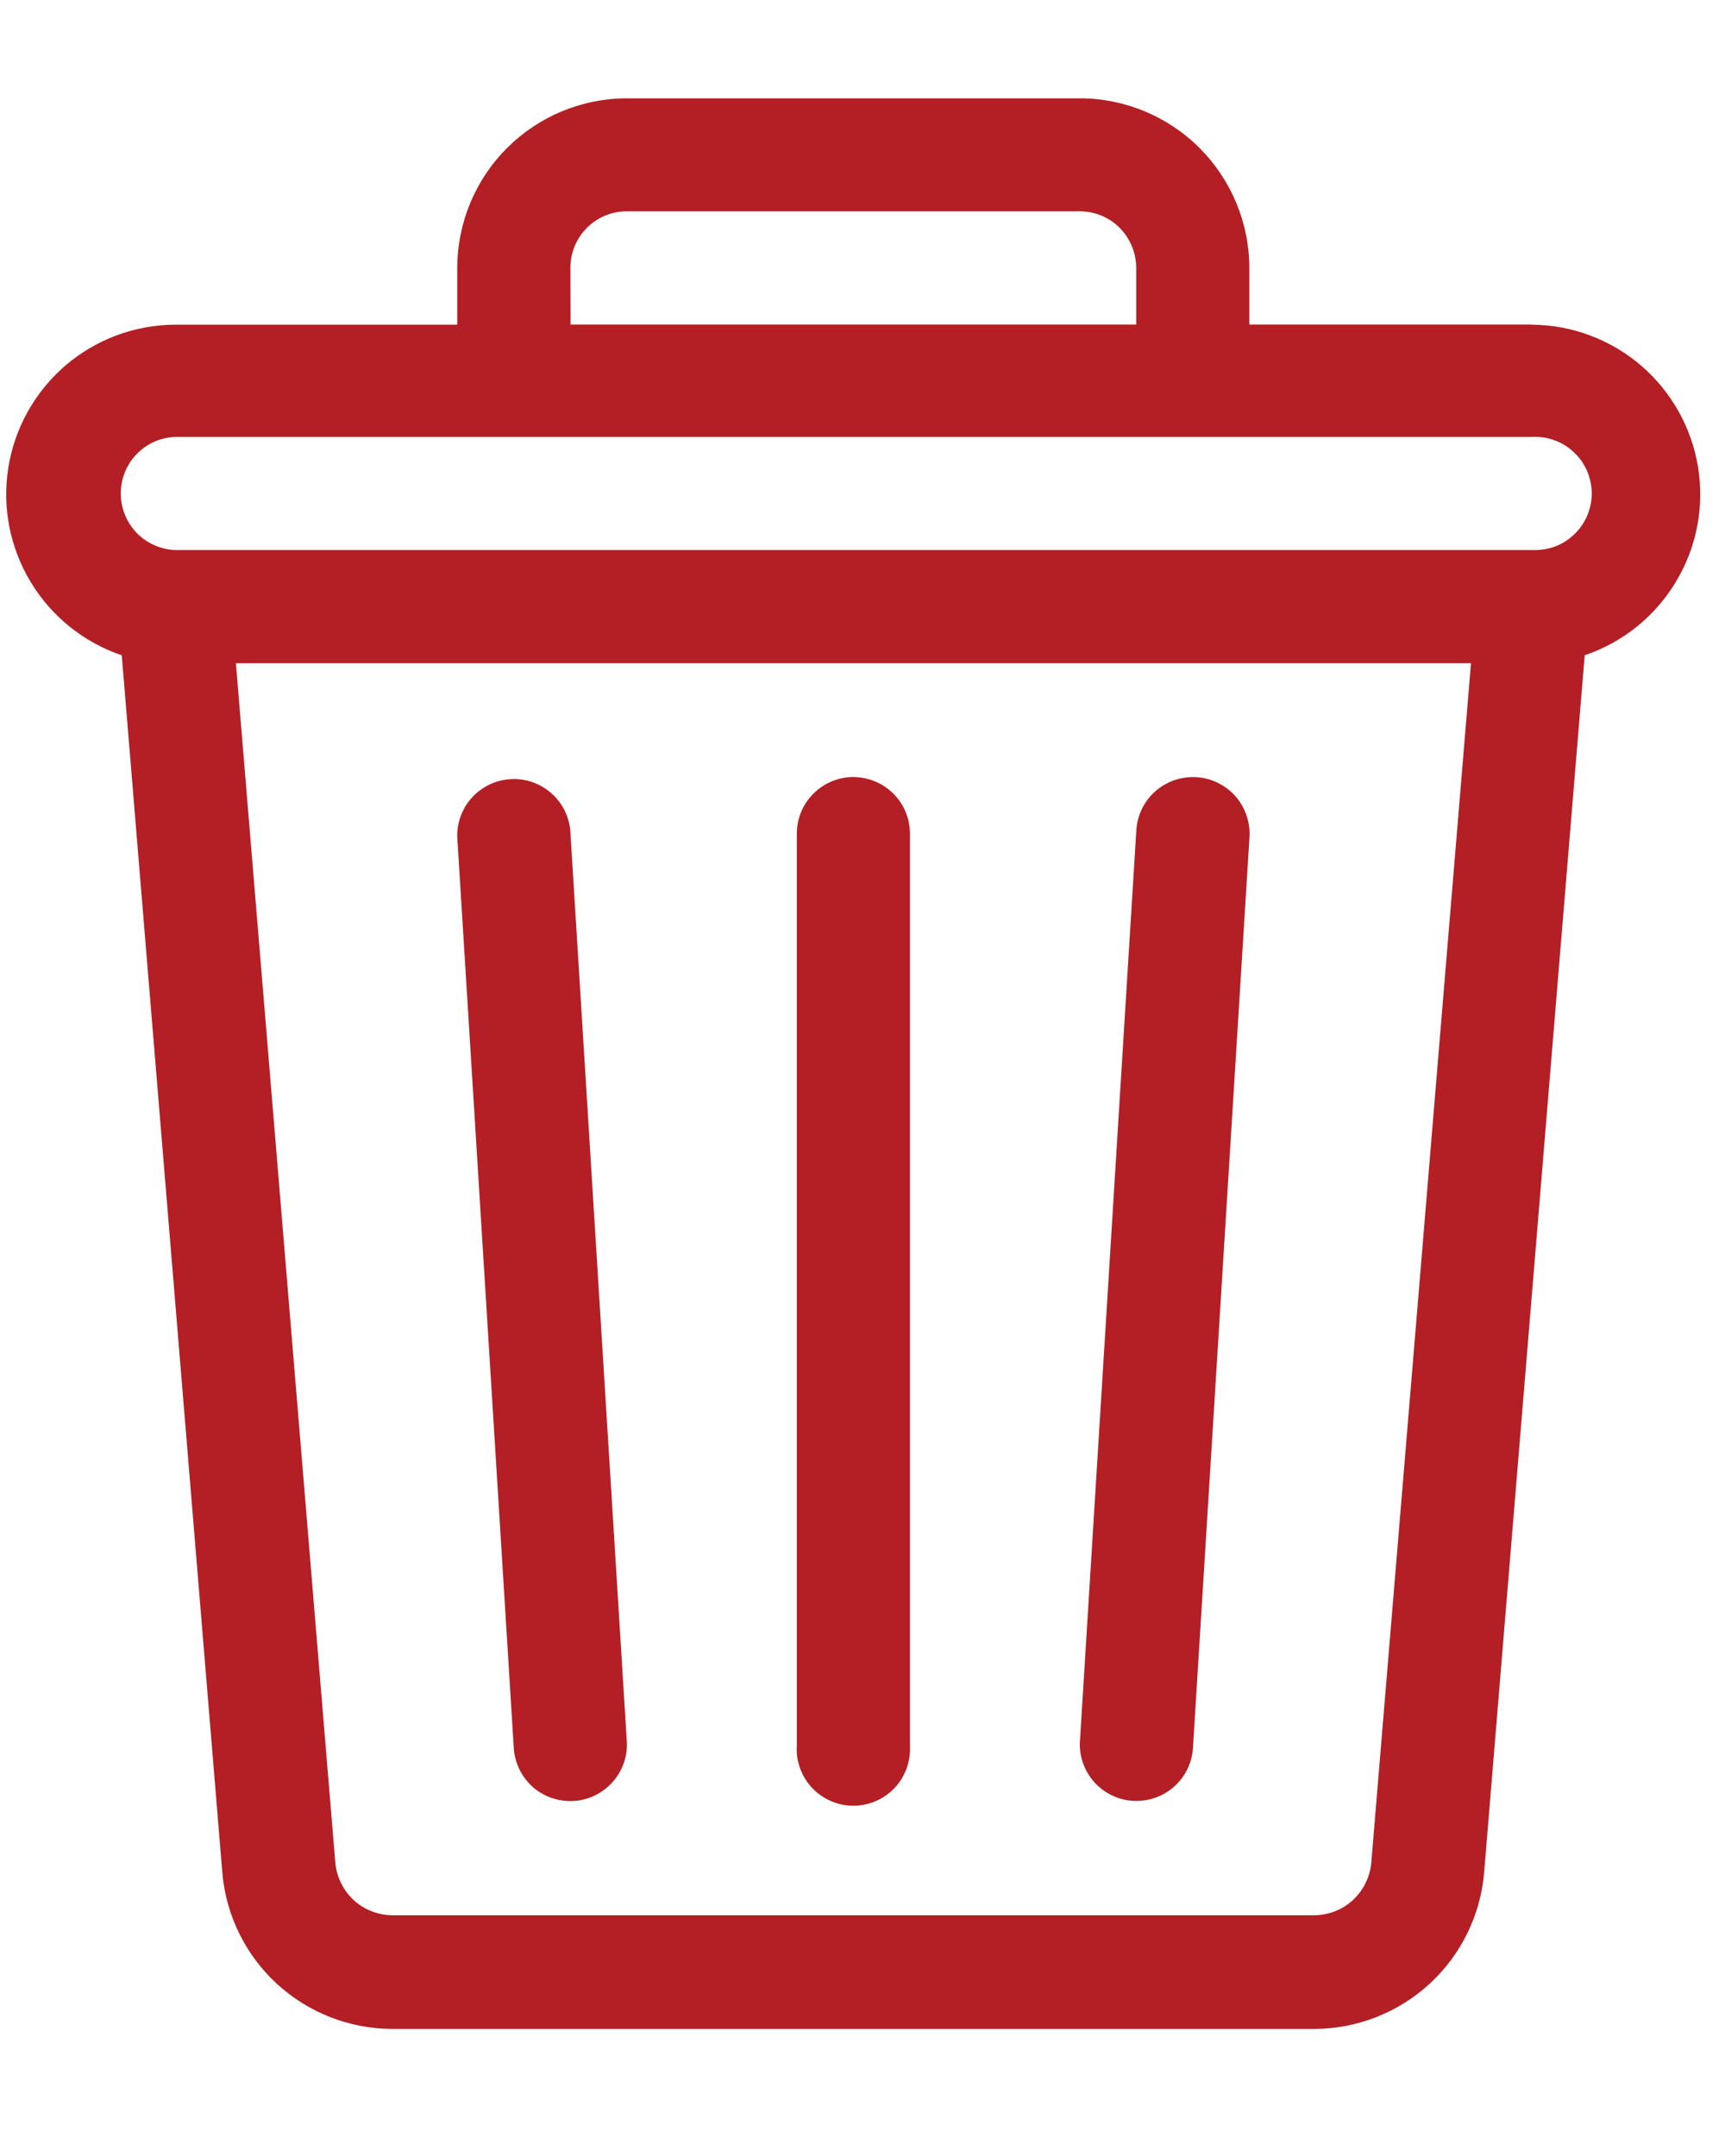 <svg width="12" height="15" viewBox="0 0 12 15" fill="none" xmlns="http://www.w3.org/2000/svg">
<path d="M10.659 2.258H8.691V1.865C8.691 1.552 8.566 1.252 8.345 1.03C8.124 0.809 7.824 0.684 7.511 0.684H4.362C4.049 0.684 3.749 0.808 3.527 1.03C3.306 1.251 3.181 1.551 3.181 1.865V2.259H1.214C0.935 2.261 0.666 2.362 0.454 2.544C0.242 2.727 0.102 2.978 0.058 3.253C0.014 3.529 0.069 3.811 0.214 4.05C0.358 4.289 0.582 4.469 0.847 4.559L1.547 13.033C1.573 13.327 1.708 13.601 1.926 13.802C2.144 14.002 2.428 14.114 2.724 14.116H9.147C9.443 14.114 9.727 14.002 9.945 13.802C10.163 13.601 10.298 13.327 10.324 13.033L11.024 4.559C11.289 4.469 11.513 4.289 11.657 4.05C11.802 3.811 11.857 3.529 11.813 3.253C11.769 2.978 11.629 2.727 11.417 2.544C11.205 2.362 10.936 2.261 10.657 2.259L10.659 2.258ZM3.968 1.864C3.968 1.759 4.009 1.659 4.083 1.585C4.157 1.511 4.257 1.47 4.362 1.47H7.51C7.614 1.47 7.715 1.511 7.789 1.585C7.862 1.659 7.904 1.759 7.904 1.864V2.258H3.969L3.968 1.864ZM9.539 12.964C9.529 13.061 9.484 13.152 9.412 13.219C9.34 13.286 9.245 13.323 9.147 13.325H2.725C2.627 13.323 2.532 13.286 2.46 13.219C2.388 13.152 2.343 13.061 2.333 12.964L1.641 4.614H10.233L9.539 12.964ZM10.658 3.827H1.214C1.113 3.821 1.018 3.778 0.948 3.705C0.879 3.631 0.84 3.534 0.84 3.433C0.84 3.332 0.879 3.235 0.948 3.162C1.018 3.088 1.113 3.045 1.214 3.04H10.659C10.712 3.037 10.766 3.045 10.816 3.064C10.866 3.082 10.912 3.111 10.95 3.148C10.989 3.184 11.02 3.229 11.041 3.278C11.062 3.327 11.073 3.38 11.073 3.433C11.073 3.487 11.062 3.539 11.041 3.588C11.02 3.638 10.989 3.682 10.95 3.719C10.912 3.755 10.866 3.784 10.816 3.803C10.766 3.821 10.711 3.829 10.658 3.827Z" fill="#B31F24"/>
<path d="M4.361 12.125L3.967 5.776C3.957 5.674 3.908 5.58 3.83 5.514C3.752 5.448 3.652 5.414 3.55 5.421C3.448 5.427 3.353 5.473 3.284 5.548C3.215 5.623 3.178 5.723 3.181 5.825L3.575 12.175C3.585 12.276 3.634 12.37 3.711 12.437C3.789 12.503 3.89 12.536 3.991 12.53C4.093 12.524 4.189 12.478 4.258 12.402C4.327 12.327 4.364 12.228 4.361 12.126V12.125Z" fill="#B31F24"/>
<path d="M5.937 5.406C5.832 5.406 5.732 5.448 5.658 5.522C5.584 5.596 5.543 5.696 5.543 5.8V12.149C5.54 12.203 5.548 12.256 5.567 12.306C5.586 12.356 5.614 12.402 5.651 12.441C5.688 12.479 5.732 12.51 5.781 12.531C5.83 12.552 5.883 12.563 5.936 12.563C5.99 12.563 6.043 12.552 6.092 12.531C6.141 12.51 6.185 12.479 6.222 12.441C6.259 12.402 6.287 12.356 6.306 12.306C6.324 12.256 6.333 12.203 6.33 12.149V5.8C6.33 5.696 6.289 5.596 6.215 5.522C6.141 5.448 6.041 5.407 5.937 5.406Z" fill="#B31F24"/>
<path d="M8.322 5.407C8.218 5.401 8.116 5.436 8.037 5.505C7.959 5.574 7.912 5.671 7.905 5.775L7.512 12.125C7.509 12.227 7.546 12.326 7.615 12.402C7.684 12.477 7.779 12.523 7.881 12.529C7.983 12.535 8.084 12.502 8.161 12.436C8.239 12.37 8.288 12.276 8.298 12.174L8.692 5.825C8.695 5.773 8.688 5.721 8.671 5.672C8.654 5.623 8.628 5.578 8.594 5.539C8.559 5.5 8.518 5.469 8.471 5.446C8.424 5.423 8.374 5.41 8.322 5.407Z" fill="#B31F24"/>
</svg>
